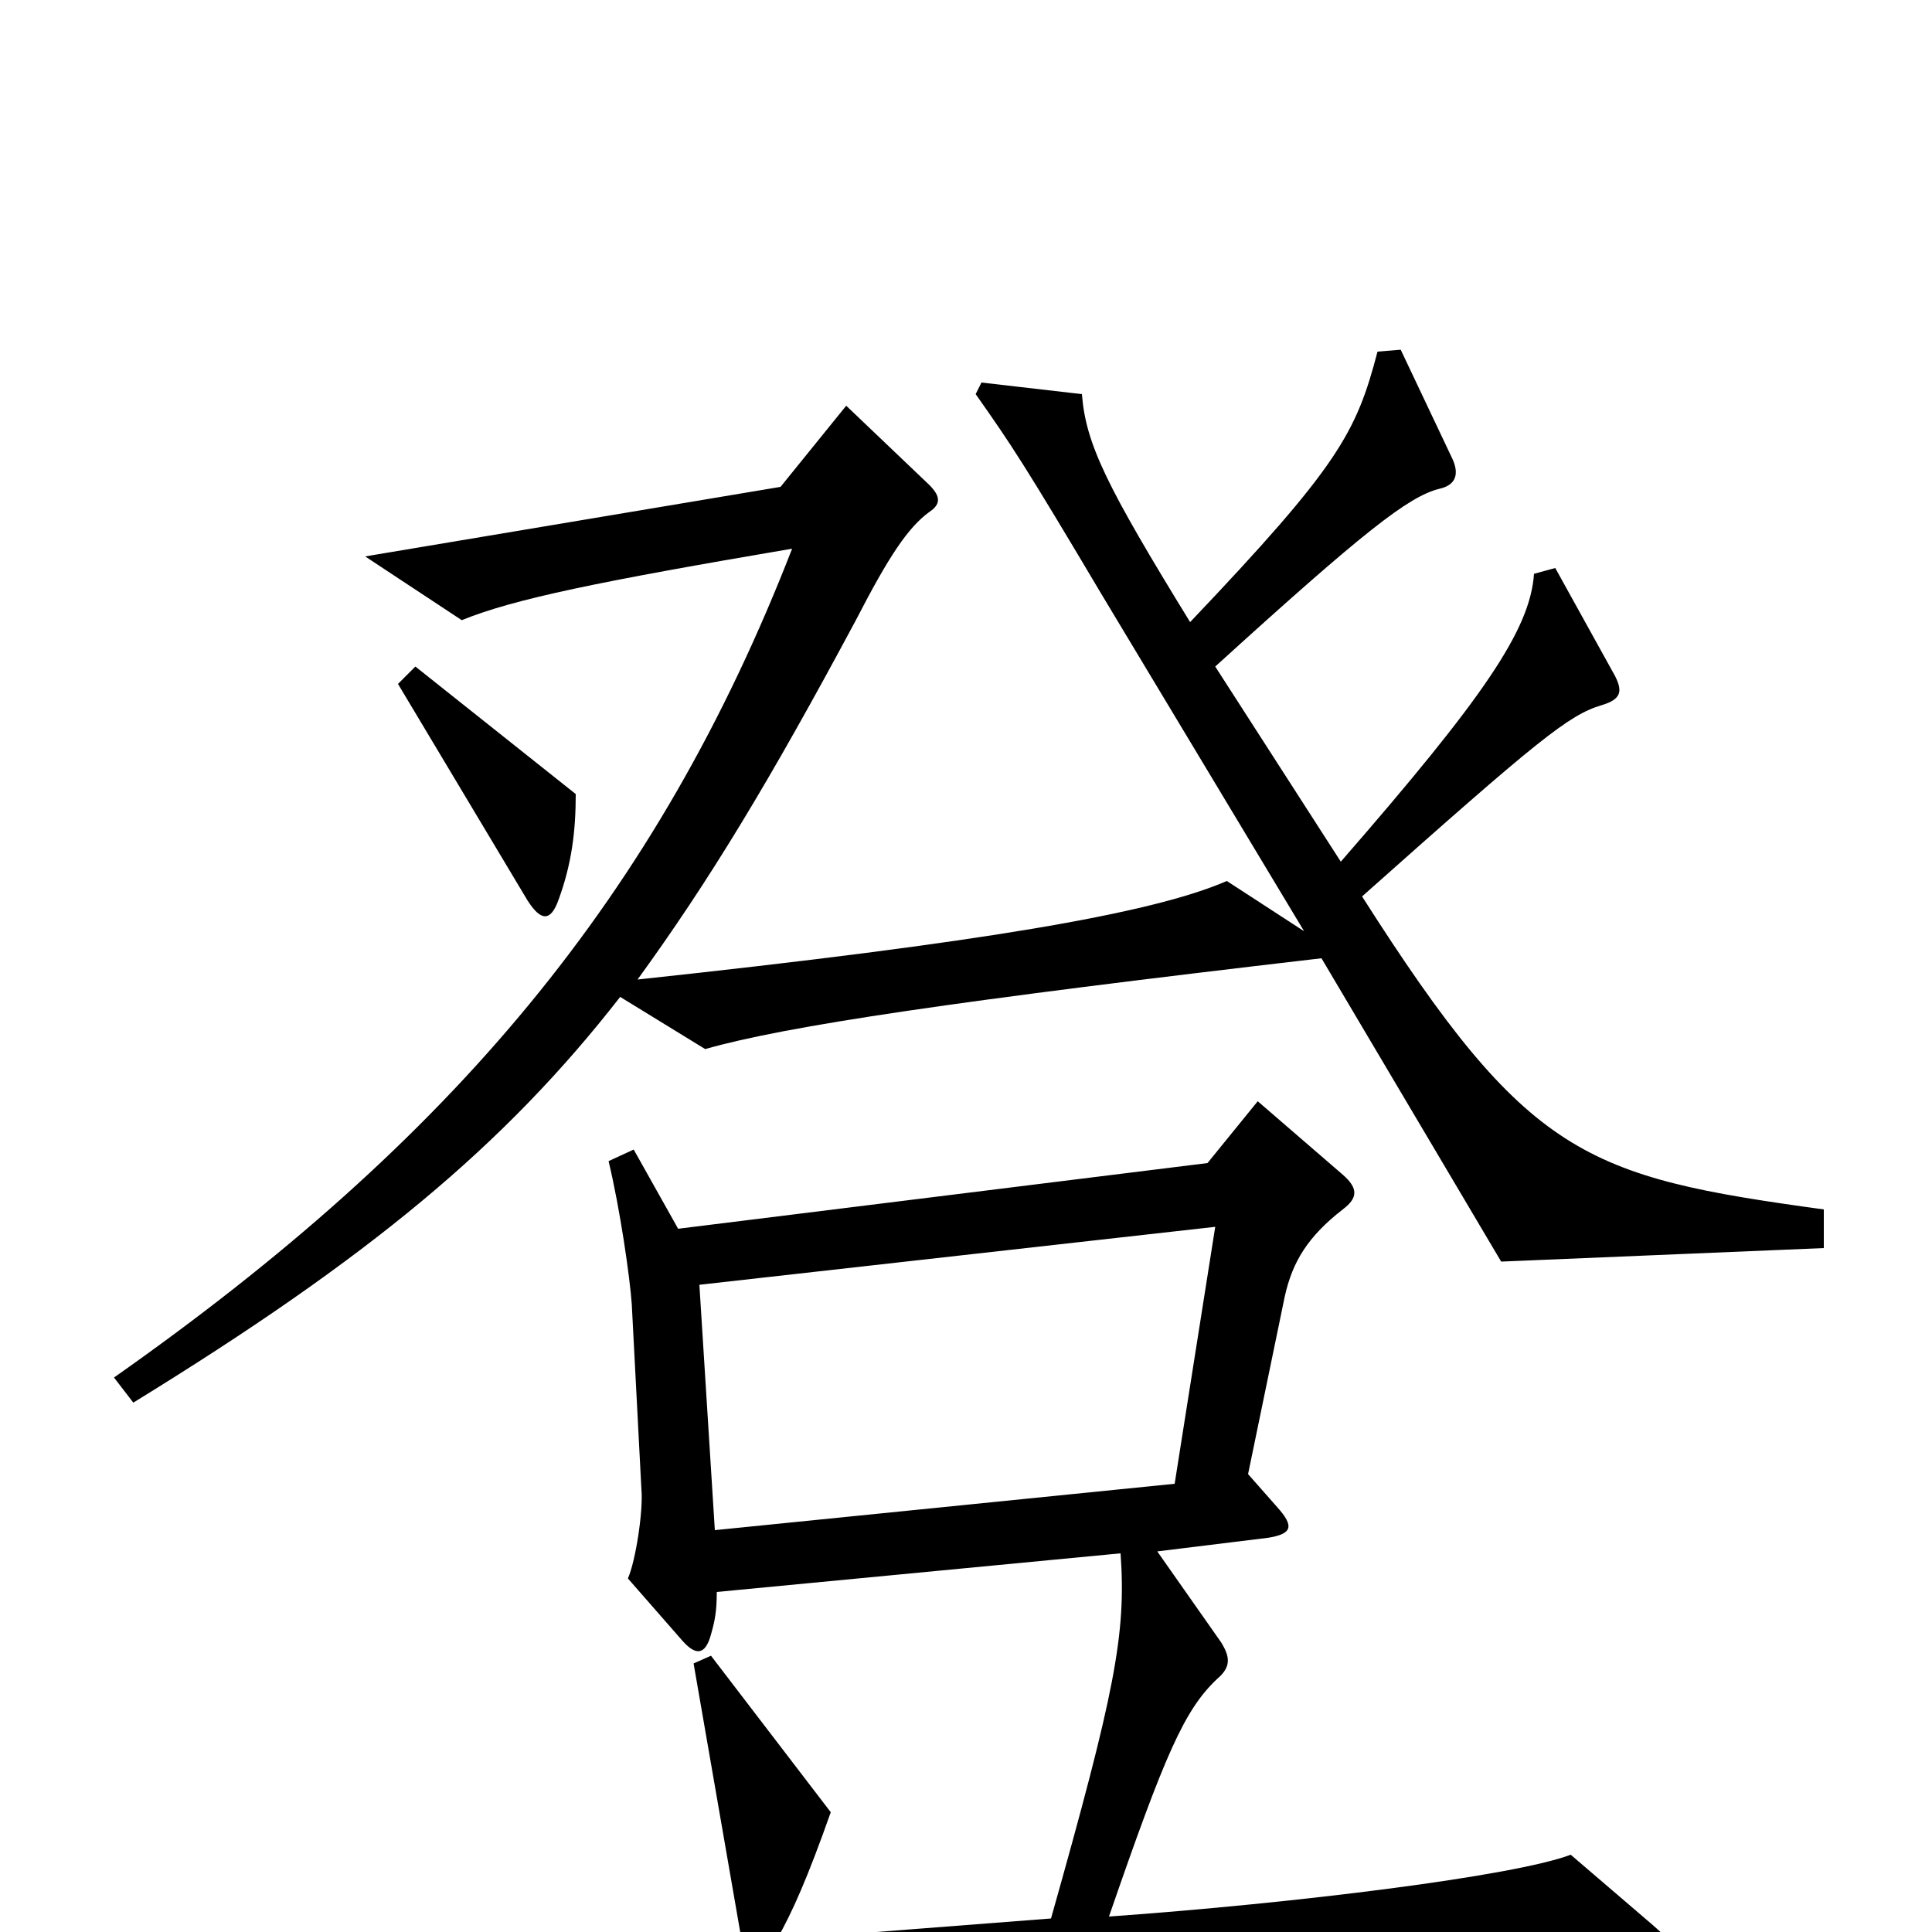 <svg xmlns="http://www.w3.org/2000/svg" viewBox="0 -1000 1000 1000">
	<path fill="#000000" d="M298 -589L215 -655L206 -646L273 -534C280 -523 285 -523 289 -534C296 -553 298 -570 298 -589ZM944 -354V-374C820 -391 791 -401 705 -536C796 -617 812 -630 829 -635C839 -638 840 -642 836 -650L805 -706L794 -703C792 -674 768 -639 694 -554L629 -655C706 -725 729 -743 745 -747C754 -749 755 -755 752 -762L725 -819L713 -818C702 -776 693 -759 616 -678C573 -748 562 -770 560 -796L508 -802L505 -796C524 -769 530 -760 571 -691L675 -518L635 -544C596 -527 507 -512 330 -493C367 -544 398 -595 443 -679C460 -712 470 -727 481 -735C487 -739 487 -743 481 -749L438 -790L404 -748L189 -712L239 -679C266 -690 310 -699 410 -716C340 -536 234 -410 59 -287L69 -274C191 -349 261 -407 321 -484L365 -457C407 -469 495 -482 684 -504L777 -347ZM855 -4L813 -40C784 -29 672 -15 574 -8C603 -92 613 -115 630 -131C637 -137 637 -142 632 -150L599 -197L656 -204C669 -206 670 -210 661 -220L646 -237L665 -329C669 -347 677 -360 695 -374C703 -380 703 -385 695 -392L651 -430L625 -398L351 -364L328 -405L315 -399C321 -374 326 -339 327 -325L332 -229C333 -218 329 -192 325 -183L353 -151C360 -143 365 -143 368 -154C370 -161 371 -166 371 -176L580 -196C583 -154 577 -124 544 -7L402 4C410 -10 418 -28 430 -62L368 -143L359 -139L384 5L145 20L197 60C261 44 542 22 851 13C870 12 870 9 855 -4ZM629 -365L608 -232L370 -208L362 -335Z"/>
</svg>
